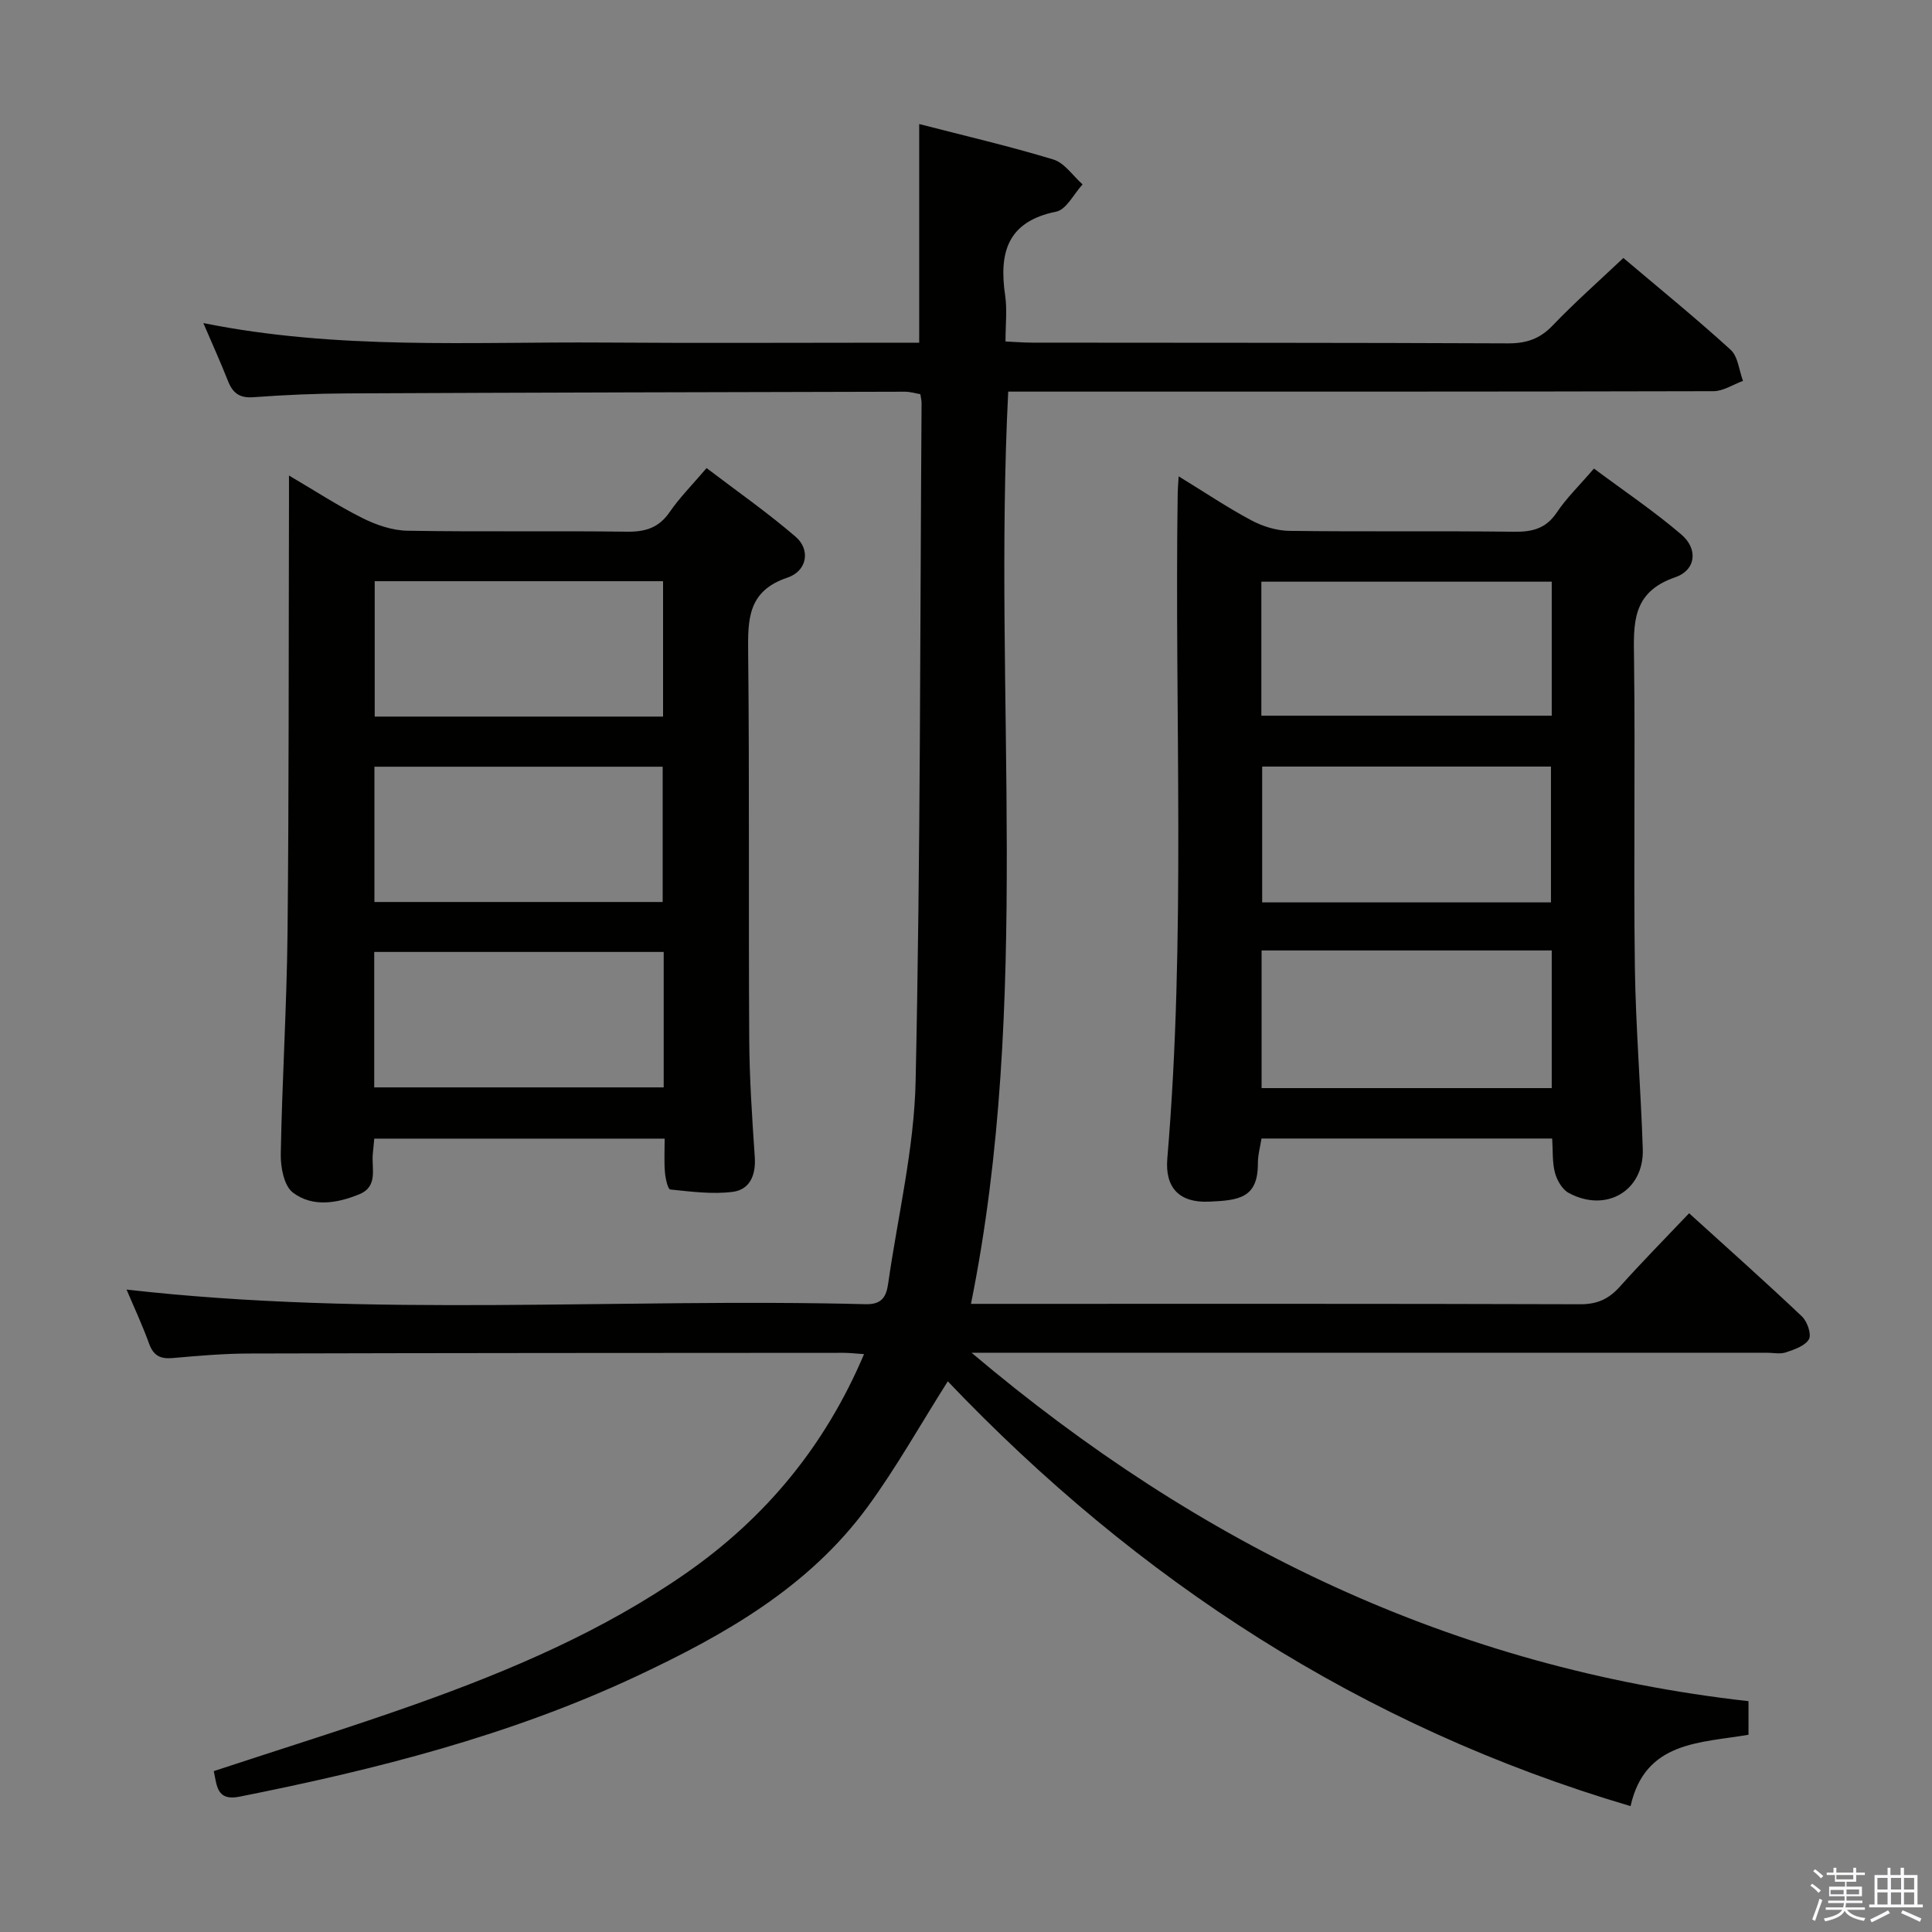 <svg enable-background="new 0 0 400 400" viewBox="0 0 400 400" xmlns="http://www.w3.org/2000/svg"><rect x="0" y="0" width="400" height="400" fill="#808080" stroke="none"/><path d="m374.8 390.4.4-.4c.7.5 1.3 1 1.8 1.4l-.5.5c-.5-.6-1.1-1.1-1.7-1.5zm1 7.3-.6-.3c.5-1.4 1.1-2.8 1.5-4.3.2.1.4.2.6.3-.5 1.3-1 2.8-1.5 4.3zm-.4-10.3.4-.4c.4.3 1 .8 1.7 1.4l-.5.5c-.4-.5-1-1-1.6-1.5zm2.5.3h1.7v-1h.6v1h3.5v-1h.6v1h1.8v.5h-1.8v1.4h-2v1h3.2v2h-3.2v.9h3.3v.5h-3.4c0 .3-.1.6-.1.9h4v.5h-3.7c.7.9 1.9 1.5 3.8 1.7-.1.2-.2.4-.3.6-2.1-.4-3.5-1.1-4-2.1-.4 1-1.8 1.7-4 2.2-.1-.2-.2-.4-.3-.6 2.1-.4 3.4-1 3.8-1.8h-3.4v-.5h3.6c.1-.3.1-.6.2-.9h-3.3v-.5h3.4c0-.3 0-.6 0-.9h-3.2v-2h3.3v-1h-2.1v-1.4h-1.7v-.5zm1.1 3.5v1h2.7c0-.3 0-.4 0-.4 0-.2 0-.2 0-.2 0-.1 0-.2 0-.3h-2.7zm1.2-3v.9h3.5v-.9zm4.7 3h-2.6v.6.4h2.6z" fill="#fbfafc"/><path d="m393.6 386.7h.6v1.5h2.8v6.1h1.1v.6h-11.1v-.6h1.1v-6.1h2.7v-1.5h.6v1.5h2.1v-1.5zm-2.7 8.8.4.6c-1.2.6-2.5 1.3-3.8 1.9-.1-.2-.2-.4-.3-.6 1.2-.6 2.5-1.2 3.7-1.9zm-2.2-6.7v2.4h2.1v-2.4zm0 3v2.5h2.1v-2.5zm2.8-3v2.4h2.1v-2.4zm0 3v2.5h2.1v-2.5zm6 6.1c-1.4-.7-2.7-1.3-3.9-1.8l.3-.6c1.5.6 2.7 1.2 3.9 1.7zm-1.2-9.1h-2.1v2.4h2.1zm-2.1 3v2.5h2.1v-2.5z" fill="#fbfafc"/><g fill="#010100"><path d="m362.01 352.21v6.95c-9.97 1.73-21.41 1.28-24.42 14.78-55.7-16.45-102.17-46.83-141.36-87.95-5.72 9.02-10.67 17.9-16.64 26.04-12.2 16.63-29.61 26.48-47.84 35.03-26.2 12.28-53.98 19.32-82.21 24.93-4.72.94-4.63-2.37-5.28-5.3 13.93-4.6 27.99-8.95 41.84-13.87 19.62-6.98 38.73-15.13 55.93-27.1 16.47-11.47 28.8-26.35 36.86-45.36-1.73-.12-2.99-.27-4.24-.27-40.99.02-81.98.03-122.98.14-5.31.01-10.63.47-15.93.94-2.53.22-3.97-.48-4.87-2.98-1.41-3.9-3.18-7.67-4.67-11.2 50.91 5.81 102.02 1.72 153.01 3.03 3.44.09 4.3-1.62 4.68-4.3 1.99-13.96 5.38-27.89 5.68-41.89 1.01-46.79.91-93.6 1.23-140.41 0-.49-.13-.98-.25-1.81-1.02-.17-2.1-.51-3.19-.51-38.49.09-76.98.17-115.47.35-6.48.03-12.97.31-19.43.79-2.86.21-4.27-.86-5.25-3.34-1.5-3.81-3.2-7.55-5.11-12.01 27.83 5.6 55.31 3.84 82.71 4.03 20 .14 39.99.03 59.99.03h5.51c0-15.17 0-29.88 0-45.27 9.33 2.41 18.64 4.57 27.77 7.34 2.33.71 4.06 3.39 6.06 5.16-1.81 1.95-3.35 5.21-5.47 5.64-10.17 2.05-11.86 8.55-10.56 17.37.43 2.92.07 5.95.07 9.51 2.03.09 3.79.24 5.54.24 32.83.04 65.66 0 98.48.15 3.76.02 6.58-.9 9.23-3.67 4.58-4.78 9.55-9.17 14.67-14.01 7.62 6.45 15.09 12.52 22.2 19 1.54 1.4 1.75 4.26 2.57 6.45-2.04.74-4.08 2.13-6.12 2.13-46.66.12-93.32.09-139.98.09-1.97 0-3.94 0-6.03 0-3.17 63.06 4.95 126.16-7.71 188.87h5.18c40.33 0 80.65-.05 120.98.08 3.51.01 5.91-1.1 8.18-3.64 4.54-5.07 9.33-9.92 14.34-15.2 7.97 7.23 15.78 14.18 23.37 21.37 1.09 1.04 2.01 3.7 1.44 4.71-.79 1.38-3.01 2.13-4.76 2.72-1.2.41-2.64.08-3.97.08-52.66 0-105.32 0-157.97 0-1.76 0-3.51 0-6.67 0 47.37 40.05 99.78 65.27 160.86 72.14z"/><path d="m137.61 235.74c-20.49 0-40.22 0-60.12 0-.12 1.28-.22 2.25-.31 3.21-.27 3 1.15 6.69-2.79 8.31-4.59 1.88-9.68 2.74-13.75-.35-1.83-1.39-2.56-5.22-2.51-7.92.27-15.29 1.24-30.56 1.4-45.85.3-29.47.22-58.95.3-88.43 0-1.77 0-3.54 0-6.26 5.58 3.28 10.27 6.35 15.25 8.83 2.83 1.41 6.14 2.55 9.26 2.6 15.15.26 30.31 0 45.47.2 3.83.05 6.6-.81 8.84-4.07 2.05-2.99 4.66-5.6 7.64-9.1 6.25 4.76 12.6 9.19 18.44 14.22 3.09 2.66 2.43 7.07-1.7 8.46-8.27 2.78-8.2 8.68-8.13 15.65.28 26.65.06 53.3.22 79.94.05 8.14.6 16.28 1.15 24.41.25 3.72-1.04 6.72-4.57 7.17-4.23.54-8.64-.05-12.93-.49-.5-.05-1-2.29-1.1-3.55-.19-2.14-.06-4.3-.06-6.98zm-.2-38.65c-20.37 0-40.24 0-59.93 0v28.04h59.93c0-9.56 0-18.67 0-28.04zm-.21-10.34c0-9.46 0-18.66 0-28.01-20.09 0-39.8 0-59.68 0v28.01zm.08-38.39c0-9.66 0-18.74 0-28.03-20.05 0-39.78 0-59.7 0v28.03z"/><path d="m244.03 98.62c5.45 3.34 10.12 6.48 15.07 9.12 2.36 1.26 5.23 2.14 7.87 2.17 15.49.2 30.99-.01 46.48.18 3.79.05 6.61-.63 8.86-3.98 2.02-3.02 4.69-5.59 7.7-9.1 6.09 4.54 12.38 8.77 18.11 13.67 3.46 2.95 3.07 7.34-1.32 8.85-9.05 3.12-8.58 9.66-8.49 17.04.27 21.16-.11 42.32.17 63.48.17 12.62 1.23 25.23 1.64 37.85.29 8.63-7.59 13.28-15.34 9.08-1.34-.72-2.43-2.61-2.84-4.17-.58-2.17-.41-4.54-.58-7.09-20.18 0-39.94 0-60.18 0-.26 1.69-.76 3.43-.75 5.18.02 7.18-3.98 7.63-10.14 7.89-6.18.27-9.12-2.94-8.61-8.94 3.88-45.89 1.47-91.88 2.15-137.81.01-.84.1-1.66.2-3.42zm77.24 98.16c-20.28 0-40.13 0-60.07 0v28.5h60.07c0-9.54 0-18.77 0-28.5zm-.16-9.95c0-9.75 0-18.94 0-28.12-20.22 0-39.96 0-59.79 0v28.12zm-59.96-38.65h60.12c0-9.5 0-18.59 0-27.75-20.21 0-40.09 0-60.12 0z"/></g></svg>